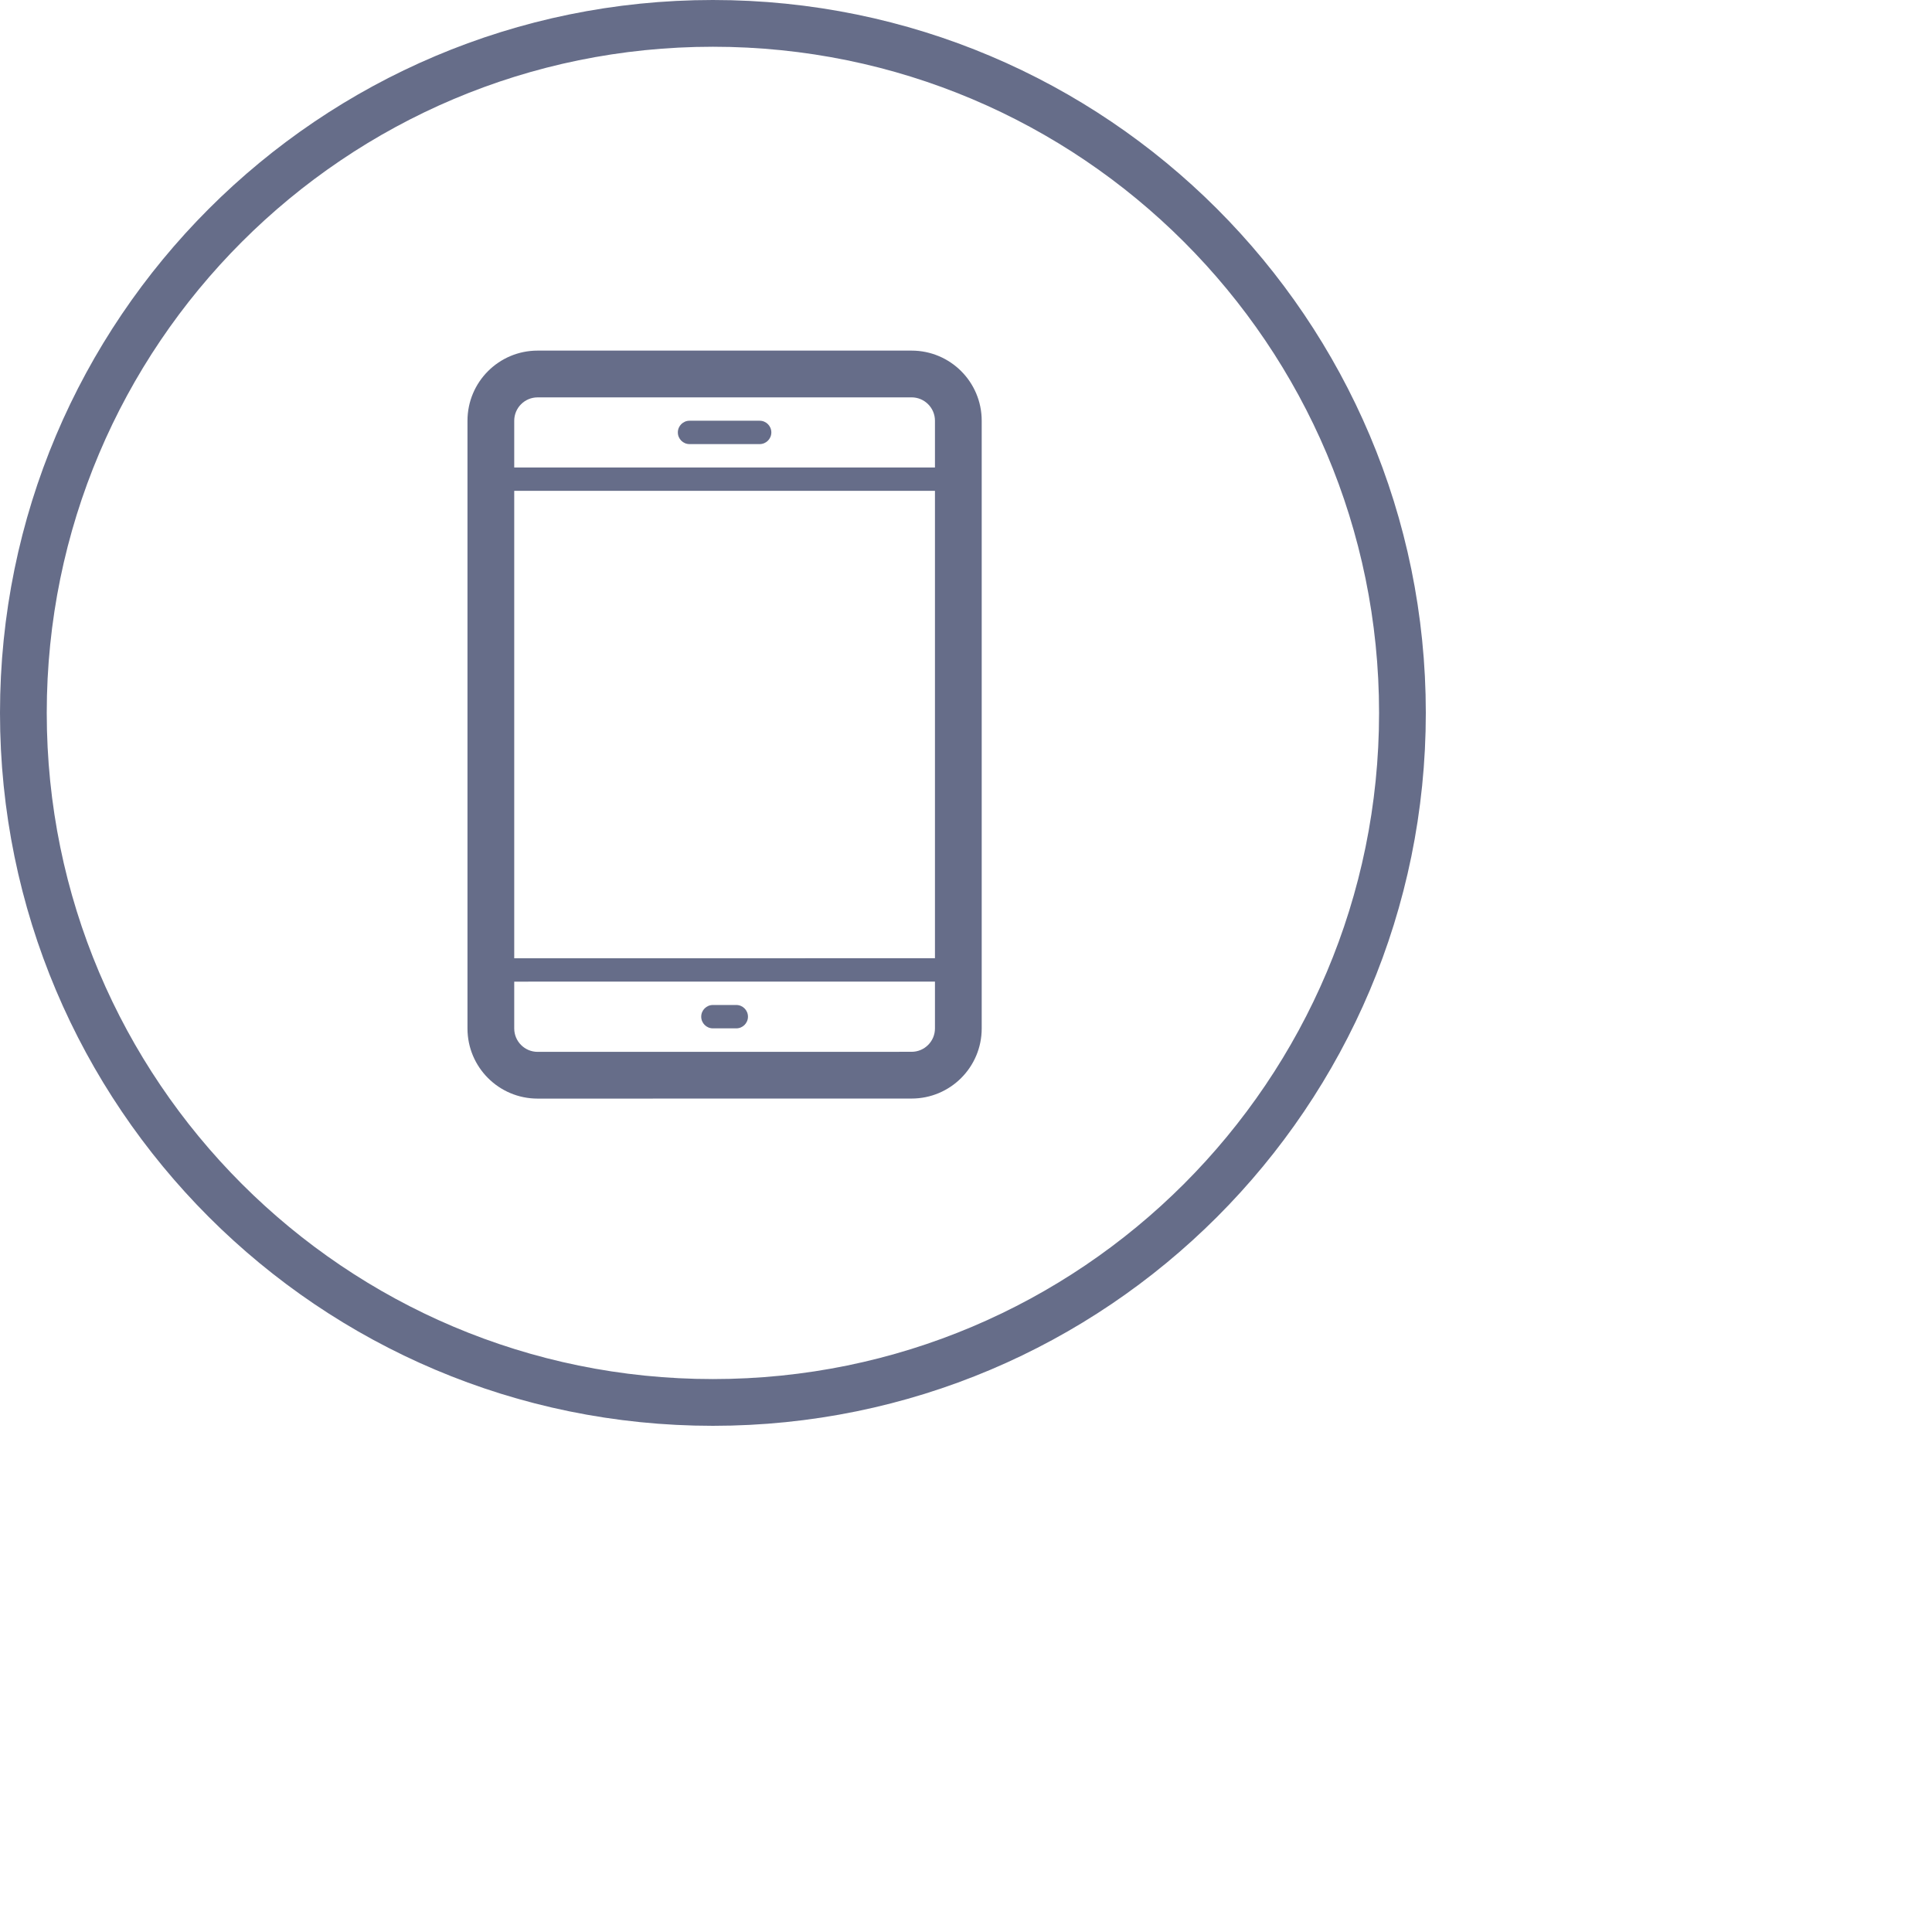 <svg 
 xmlns="http://www.w3.org/2000/svg"
 xmlns:xlink="http://www.w3.org/1999/xlink"
 width="0.861in" height="0.861in">
<path fill-rule="evenodd"  fill="rgb(102, 109, 137)"
 d="M39.000,46.999 L23.000,47.001 C21.343,47.001 20.000,45.658 20.000,44.001 L20.000,18.001 C20.000,16.343 21.343,15.000 23.000,15.000 L39.000,15.000 C40.657,15.000 42.000,16.342 42.000,18.000 L42.000,44.000 C42.000,45.657 40.657,46.999 39.000,46.999 ZM40.000,18.000 C40.000,17.448 39.552,17.000 39.000,17.000 L23.000,17.001 C22.448,17.001 22.000,17.449 22.000,18.001 L22.000,20.001 L40.000,20.000 L40.000,18.000 ZM40.000,21.000 L22.000,21.000 L22.000,40.997 L40.000,40.996 L40.000,21.000 ZM40.000,41.996 L22.000,41.997 L22.000,44.001 C22.000,44.552 22.448,45.001 23.000,45.001 L39.000,44.999 C39.552,44.999 40.000,44.551 40.000,44.000 L40.000,41.996 ZM31.500,43.996 L30.500,43.996 C30.224,43.996 30.000,43.772 30.000,43.496 C30.000,43.219 30.224,42.996 30.500,42.996 L31.500,42.996 C31.776,42.996 32.000,43.219 32.000,43.496 C32.000,43.772 31.776,43.996 31.500,43.996 ZM29.500,18.000 L32.500,18.000 C32.776,18.000 33.000,18.223 33.000,18.500 C33.000,18.776 32.776,19.000 32.500,19.000 L29.500,19.000 C29.224,19.000 29.000,18.776 29.000,18.500 C29.000,18.223 29.224,18.000 29.500,18.000 Z"/>
<path fill-rule="evenodd"  stroke="rgb(102, 109, 137)" stroke-width="2px" stroke-linecap="butt" stroke-linejoin="miter" fill="none"
 d="M30.500,1.000 C46.792,1.000 60.000,14.208 60.000,30.500 C60.000,46.792 46.792,60.000 30.500,60.000 C14.208,60.000 1.000,46.792 1.000,30.500 C1.000,14.208 14.208,1.000 30.500,1.000 Z"/>
</svg>